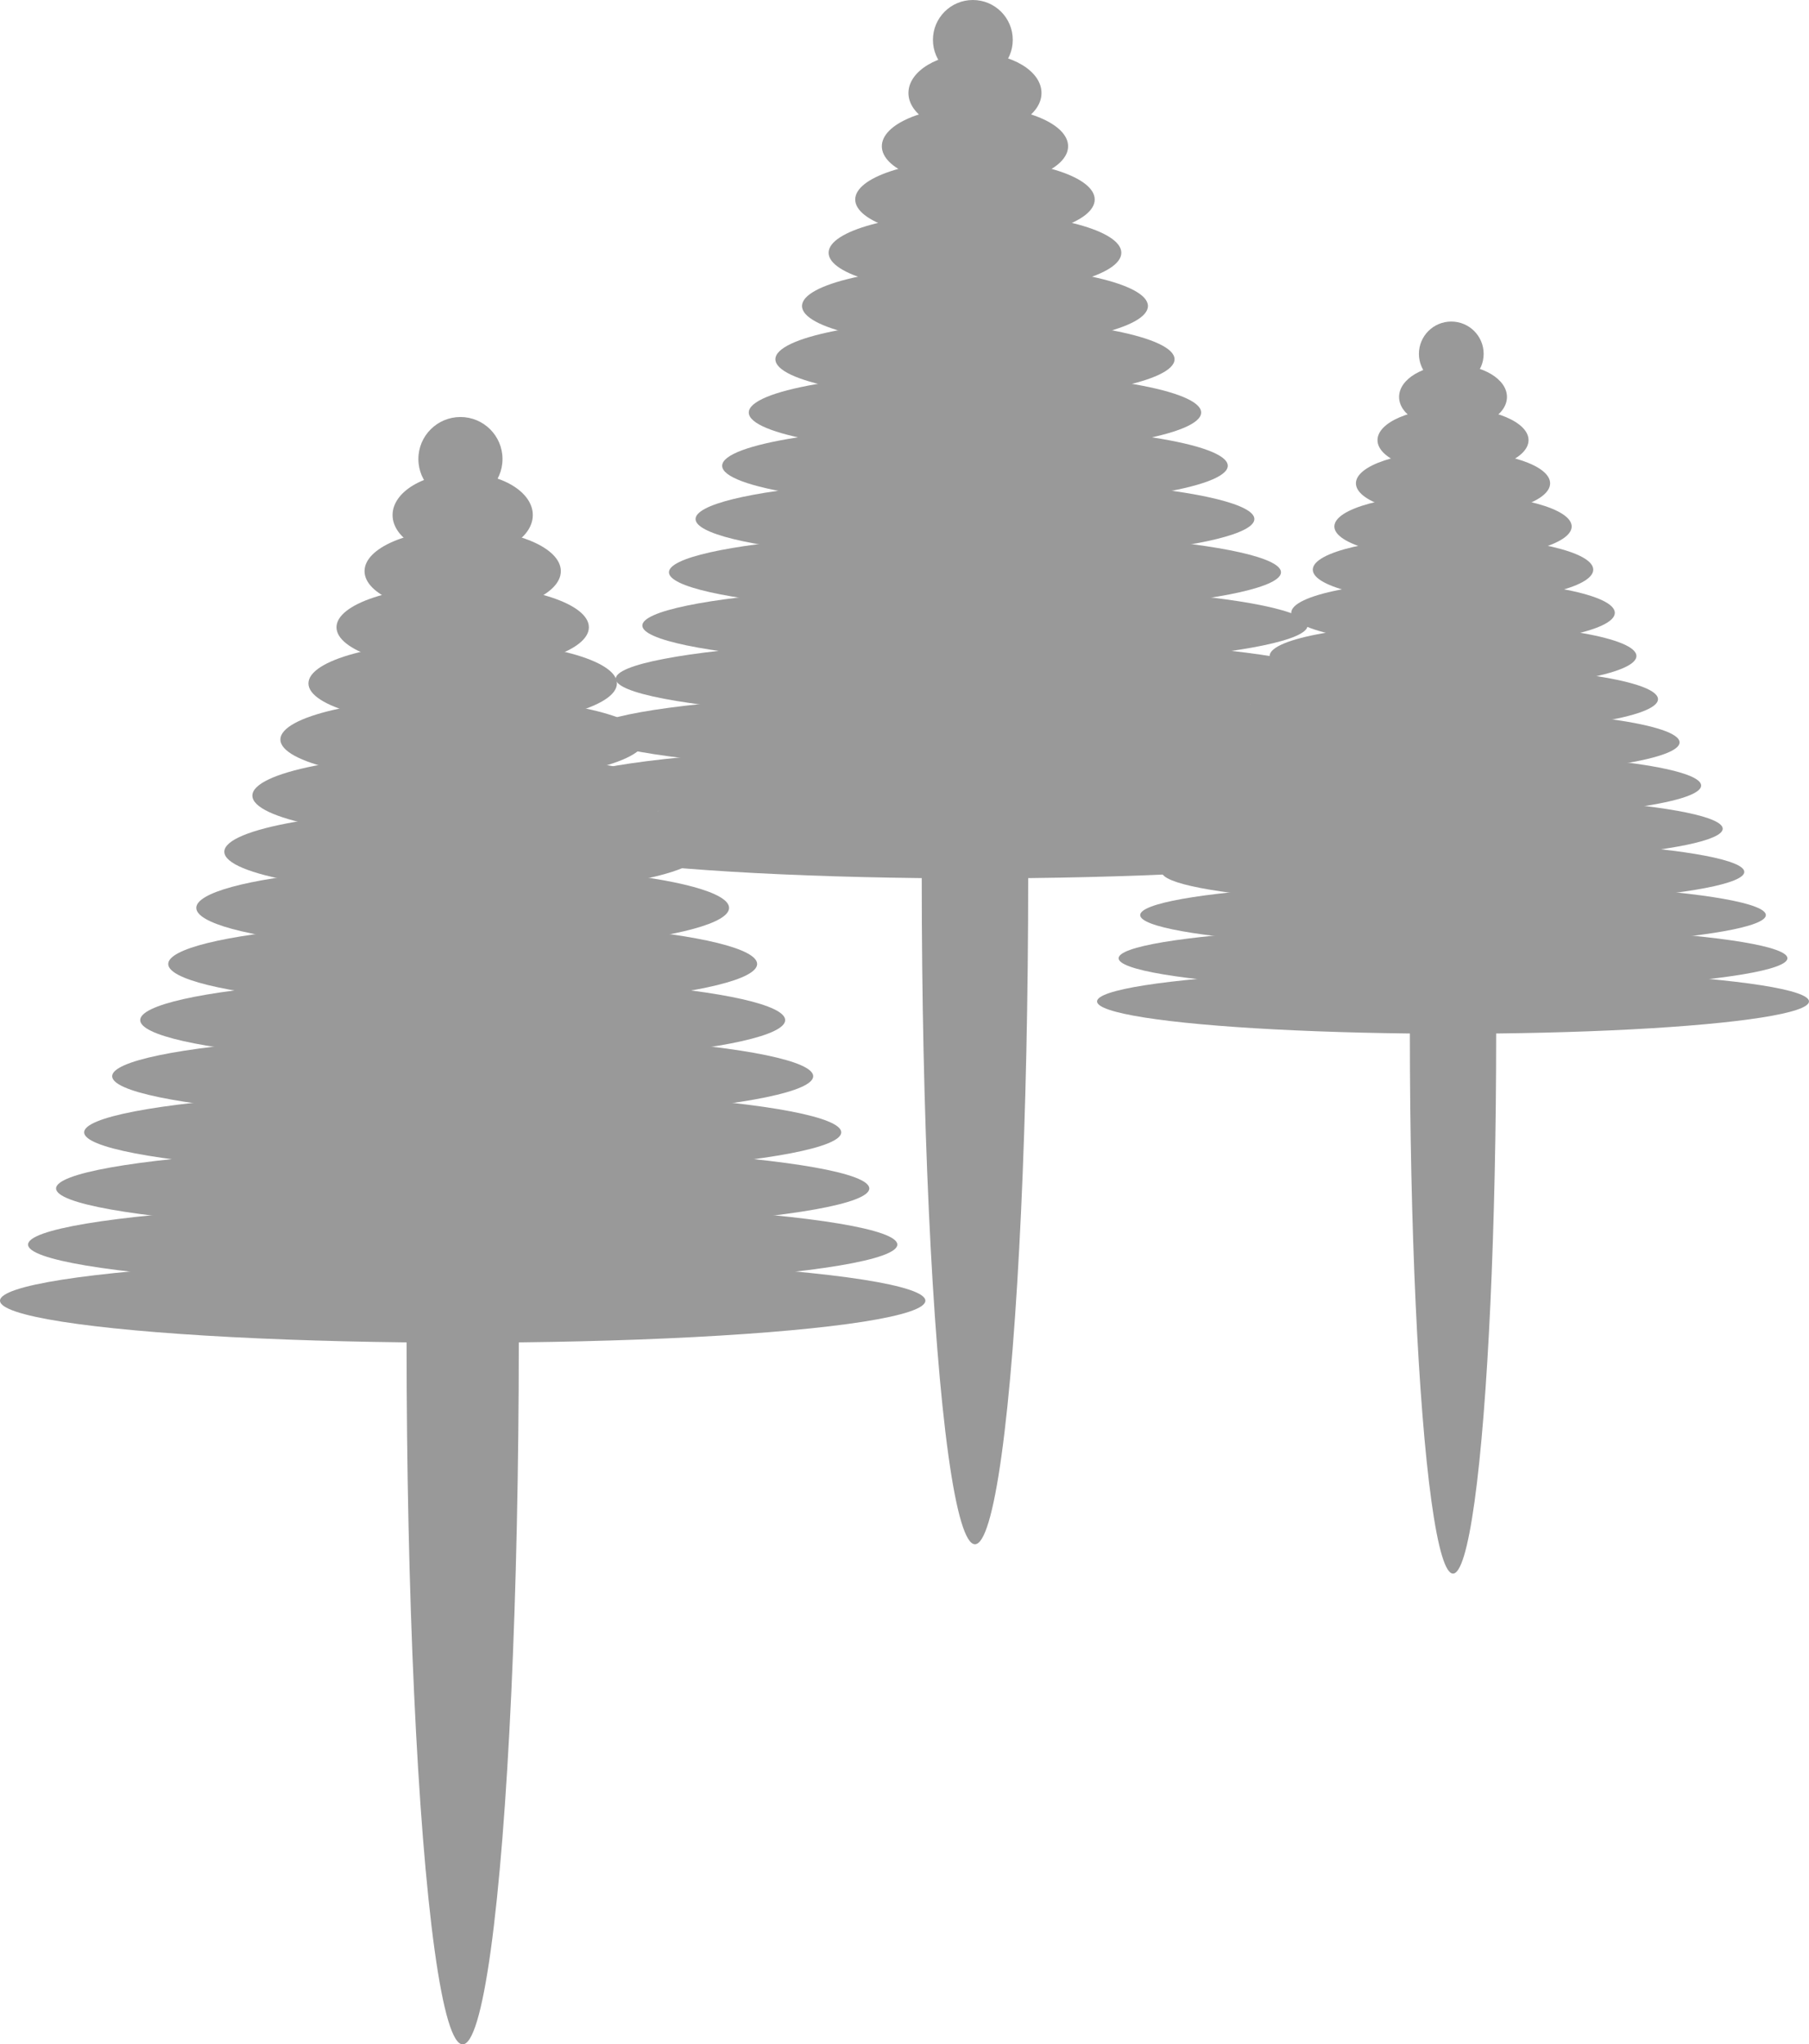 <?xml version="1.0" encoding="utf-8"?>
<svg viewBox="890.958 889.91 126.2 142.53" xmlns="http://www.w3.org/2000/svg">
  <ellipse style="stroke: rgb(0, 0, 0); stroke-width: 0px; fill: rgb(153, 153, 153);" cx="923.236" cy="980.593" rx="32.278" ry="2.928" transform="matrix(1, 0, 0, 1, 5.684341886080802e-14, 1.1368683772161603e-13)"/>
  <ellipse style="stroke: rgb(0, 0, 0); stroke-width: 0px; fill: rgb(153, 153, 153);" cx="923.236" cy="976.681" rx="30.322" ry="2.928" transform="matrix(1, 0, 0, 1, 5.684341886080802e-14, 1.1368683772161603e-13)"/>
  <ellipse style="stroke: rgb(0, 0, 0); stroke-width: 0px; fill: rgb(153, 153, 153);" cx="923.236" cy="972.768" rx="28.366" ry="2.928" transform="matrix(1, 0, 0, 1, 5.684341886080802e-14, 1.1368683772161603e-13)"/>
  <ellipse style="stroke: rgb(0, 0, 0); stroke-width: 0px; fill: rgb(153, 153, 153);" cx="923.236" cy="968.855" rx="26.409" ry="2.928" transform="matrix(1, 0, 0, 1, 5.684341886080802e-14, 1.1368683772161603e-13)"/>
  <ellipse style="stroke: rgb(0, 0, 0); stroke-width: 0px; fill: rgb(153, 153, 153);" cx="923.236" cy="964.943" rx="24.453" ry="2.928" transform="matrix(1, 0, 0, 1, 5.684341886080802e-14, 1.1368683772161603e-13)"/>
  <ellipse style="stroke: rgb(0, 0, 0); stroke-width: 0px; fill: rgb(153, 153, 153);" cx="923.236" cy="961.031" rx="22.497" ry="2.928" transform="matrix(1, 0, 0, 1, 5.684341886080802e-14, 1.1368683772161603e-13)"/>
  <ellipse style="stroke: rgb(0, 0, 0); stroke-width: 0px; fill: rgb(153, 153, 153);" cx="923.236" cy="957.118" rx="20.541" ry="2.928" transform="matrix(1, 0, 0, 1, 5.684341886080802e-14, 1.1368683772161603e-13)"/>
  <ellipse style="stroke: rgb(0, 0, 0); stroke-width: 0px; fill: rgb(153, 153, 153);" cx="923.236" cy="953.206" rx="18.584" ry="2.928" transform="matrix(1, 0, 0, 1, 5.684341886080802e-14, 1.1368683772161603e-13)"/>
  <ellipse style="stroke: rgb(0, 0, 0); stroke-width: 0px; fill: rgb(153, 153, 153);" cx="923.236" cy="949.293" rx="16.628" ry="2.928" transform="matrix(1, 0, 0, 1, 5.684341886080802e-14, 1.1368683772161603e-13)"/>
  <ellipse style="stroke: rgb(0, 0, 0); stroke-width: 0px; fill: rgb(153, 153, 153);" cx="923.236" cy="945.38" rx="14.672" ry="2.928" transform="matrix(1, 0, 0, 1, 5.684341886080802e-14, 1.1368683772161603e-13)"/>
  <ellipse style="stroke: rgb(0, 0, 0); stroke-width: 0px; fill: rgb(153, 153, 153);" cx="923.236" cy="941.468" rx="12.716" ry="2.928" transform="matrix(1, 0, 0, 1, 5.684341886080802e-14, 1.1368683772161603e-13)"/>
  <ellipse style="stroke: rgb(0, 0, 0); stroke-width: 0px; fill: rgb(153, 153, 153);" cx="923.236" cy="937.555" rx="10.76" ry="2.928" transform="matrix(1, 0, 0, 1, 5.684341886080802e-14, 1.1368683772161603e-13)"/>
  <ellipse style="stroke: rgb(0, 0, 0); stroke-width: 0px; fill: rgb(153, 153, 153);" cx="923.236" cy="933.643" rx="8.803" ry="2.928" transform="matrix(1, 0, 0, 1, 5.684341886080802e-14, 1.1368683772161603e-13)"/>
  <ellipse style="stroke: rgb(0, 0, 0); stroke-width: 0px; fill: rgb(153, 153, 153);" cx="923.236" cy="929.73" rx="6.847" ry="2.928" transform="matrix(1, 0, 0, 1, 5.684341886080802e-14, 1.1368683772161603e-13)"/>
  <ellipse style="stroke: rgb(0, 0, 0); stroke-width: 0px; fill: rgb(153, 153, 153);" cx="923.236" cy="925.818" rx="4.891" ry="2.928" transform="matrix(1, 0, 0, 1, 5.684341886080802e-14, 1.1368683772161603e-13)"/>
  <ellipse style="stroke: rgb(0, 0, 0); stroke-width: 0px; fill: rgb(153, 153, 153);" cx="923.079" cy="921.912" rx="2.934" ry="2.928" transform="matrix(1, 0, 0, 1, 5.684341886080802e-14, 1.1368683772161603e-13)"/>
  <ellipse style="stroke: rgb(0, 0, 0); stroke-width: 0px; fill: rgb(153, 153, 153);" cx="923.236" cy="983.534" rx="3.913" ry="48.906" transform="matrix(1, 0, 0, 1, 5.684341886080802e-14, 1.1368683772161603e-13)"/>
  <ellipse style="stroke: rgb(0, 0, 0); stroke-width: 0px; fill: rgb(153, 153, 153);" cx="992.324" cy="959.728" rx="24.834" ry="2.252" transform="matrix(1, 0, 0, 1, 5.684341886080802e-14, 1.1368683772161603e-13)"/>
  <ellipse style="stroke: rgb(0, 0, 0); stroke-width: 0px; fill: rgb(153, 153, 153);" cx="992.324" cy="956.718" rx="23.329" ry="2.252" transform="matrix(1, 0, 0, 1, 5.684341886080802e-14, 1.1368683772161603e-13)"/>
  <ellipse style="stroke: rgb(0, 0, 0); stroke-width: 0px; fill: rgb(153, 153, 153);" cx="992.324" cy="953.708" rx="21.824" ry="2.252" transform="matrix(1, 0, 0, 1, 5.684341886080802e-14, 1.1368683772161603e-13)"/>
  <ellipse style="stroke: rgb(0, 0, 0); stroke-width: 0px; fill: rgb(153, 153, 153);" cx="992.324" cy="950.698" rx="20.319" ry="2.252" transform="matrix(1, 0, 0, 1, 5.684341886080802e-14, 1.1368683772161603e-13)"/>
  <ellipse style="stroke: rgb(0, 0, 0); stroke-width: 0px; fill: rgb(153, 153, 153);" cx="992.324" cy="947.688" rx="18.814" ry="2.252" transform="matrix(1, 0, 0, 1, 5.684341886080802e-14, 1.1368683772161603e-13)"/>
  <ellipse style="stroke: rgb(0, 0, 0); stroke-width: 0px; fill: rgb(153, 153, 153);" cx="992.324" cy="944.677" rx="17.309" ry="2.252" transform="matrix(1, 0, 0, 1, 5.684341886080802e-14, 1.1368683772161603e-13)"/>
  <ellipse style="stroke: rgb(0, 0, 0); stroke-width: 0px; fill: rgb(153, 153, 153);" cx="992.324" cy="941.667" rx="15.804" ry="2.252" transform="matrix(1, 0, 0, 1, 5.684341886080802e-14, 1.1368683772161603e-13)"/>
  <ellipse style="stroke: rgb(0, 0, 0); stroke-width: 0px; fill: rgb(153, 153, 153);" cx="992.324" cy="938.657" rx="14.299" ry="2.252" transform="matrix(1, 0, 0, 1, 5.684341886080802e-14, 1.1368683772161603e-13)"/>
  <ellipse style="stroke: rgb(0, 0, 0); stroke-width: 0px; fill: rgb(153, 153, 153);" cx="992.324" cy="935.647" rx="12.794" ry="2.252" transform="matrix(1, 0, 0, 1, 5.684341886080802e-14, 1.1368683772161603e-13)"/>
  <ellipse style="stroke: rgb(0, 0, 0); stroke-width: 0px; fill: rgb(153, 153, 153);" cx="992.324" cy="932.636" rx="11.288" ry="2.252" transform="matrix(1, 0, 0, 1, 5.684341886080802e-14, 1.1368683772161603e-13)"/>
  <ellipse style="stroke: rgb(0, 0, 0); stroke-width: 0px; fill: rgb(153, 153, 153);" cx="992.324" cy="929.626" rx="9.783" ry="2.252" transform="matrix(1, 0, 0, 1, 5.684341886080802e-14, 1.1368683772161603e-13)"/>
  <ellipse style="stroke: rgb(0, 0, 0); stroke-width: 0px; fill: rgb(153, 153, 153);" cx="992.324" cy="926.616" rx="8.278" ry="2.252" transform="matrix(1, 0, 0, 1, 5.684341886080802e-14, 1.1368683772161603e-13)"/>
  <ellipse style="stroke: rgb(0, 0, 0); stroke-width: 0px; fill: rgb(153, 153, 153);" cx="992.324" cy="923.606" rx="6.773" ry="2.252" transform="matrix(1, 0, 0, 1, 5.684341886080802e-14, 1.1368683772161603e-13)"/>
  <ellipse style="stroke: rgb(0, 0, 0); stroke-width: 0px; fill: rgb(153, 153, 153);" cx="992.324" cy="920.596" rx="5.268" ry="2.252" transform="matrix(1, 0, 0, 1, 5.684341886080802e-14, 1.1368683772161603e-13)"/>
  <ellipse style="stroke: rgb(0, 0, 0); stroke-width: 0px; fill: rgb(153, 153, 153);" cx="992.324" cy="917.585" rx="3.763" ry="2.252" transform="matrix(1, 0, 0, 1, 5.684341886080802e-14, 1.1368683772161603e-13)"/>
  <ellipse style="stroke: rgb(0, 0, 0); stroke-width: 0px; fill: rgb(153, 153, 153);" cx="992.203" cy="914.58" rx="2.258" ry="2.252" transform="matrix(1, 0, 0, 1, 5.684341886080802e-14, 1.1368683772161603e-13)"/>
  <ellipse style="stroke: rgb(0, 0, 0); stroke-width: 0px; fill: rgb(153, 153, 153);" cx="992.324" cy="961.991" rx="3.01" ry="37.628" transform="matrix(1, 0, 0, 1, 5.684341886080802e-14, 1.1368683772161603e-13)"/>
  <ellipse style="stroke: rgb(0, 0, 0); stroke-width: 0px; fill: rgb(153, 153, 153);" cx="958.974" cy="948.373" rx="30.63" ry="2.778" transform="matrix(1, 0, 0, 1, 5.684341886080802e-14, 1.1368683772161603e-13)"/>
  <ellipse style="stroke: rgb(0, 0, 0); stroke-width: 0px; fill: rgb(153, 153, 153);" cx="958.974" cy="944.661" rx="28.774" ry="2.778" transform="matrix(1, 0, 0, 1, 5.684341886080802e-14, 1.1368683772161603e-13)"/>
  <ellipse style="stroke: rgb(0, 0, 0); stroke-width: 0px; fill: rgb(153, 153, 153);" cx="958.974" cy="940.948" rx="26.918" ry="2.778" transform="matrix(1, 0, 0, 1, 5.684341886080802e-14, 1.1368683772161603e-13)"/>
  <ellipse style="stroke: rgb(0, 0, 0); stroke-width: 0px; fill: rgb(153, 153, 153);" cx="958.974" cy="937.235" rx="25.061" ry="2.778" transform="matrix(1, 0, 0, 1, 5.684341886080802e-14, 1.1368683772161603e-13)"/>
  <ellipse style="stroke: rgb(0, 0, 0); stroke-width: 0px; fill: rgb(153, 153, 153);" cx="958.974" cy="933.522" rx="23.205" ry="2.778" transform="matrix(1, 0, 0, 1, 5.684341886080802e-14, 1.1368683772161603e-13)"/>
  <ellipse style="stroke: rgb(0, 0, 0); stroke-width: 0px; fill: rgb(153, 153, 153);" cx="958.974" cy="929.809" rx="21.349" ry="2.778" transform="matrix(1, 0, 0, 1, 5.684341886080802e-14, 1.1368683772161603e-13)"/>
  <ellipse style="stroke: rgb(0, 0, 0); stroke-width: 0px; fill: rgb(153, 153, 153);" cx="958.974" cy="926.097" rx="19.492" ry="2.778" transform="matrix(1, 0, 0, 1, 5.684341886080802e-14, 1.1368683772161603e-13)"/>
  <ellipse style="stroke: rgb(0, 0, 0); stroke-width: 0px; fill: rgb(153, 153, 153);" cx="958.974" cy="922.384" rx="17.636" ry="2.778" transform="matrix(1, 0, 0, 1, 5.684341886080802e-14, 1.1368683772161603e-13)"/>
  <ellipse style="stroke: rgb(0, 0, 0); stroke-width: 0px; fill: rgb(153, 153, 153);" cx="958.974" cy="918.671" rx="15.779" ry="2.778" transform="matrix(1, 0, 0, 1, 5.684341886080802e-14, 1.1368683772161603e-13)"/>
  <ellipse style="stroke: rgb(0, 0, 0); stroke-width: 0px; fill: rgb(153, 153, 153);" cx="958.974" cy="914.958" rx="13.923" ry="2.778" transform="matrix(1, 0, 0, 1, 5.684341886080802e-14, 1.1368683772161603e-13)"/>
  <ellipse style="stroke: rgb(0, 0, 0); stroke-width: 0px; fill: rgb(153, 153, 153);" cx="958.974" cy="911.246" rx="12.066" ry="2.778" transform="matrix(1, 0, 0, 1, 5.684341886080802e-14, 1.1368683772161603e-13)"/>
  <ellipse style="stroke: rgb(0, 0, 0); stroke-width: 0px; fill: rgb(153, 153, 153);" cx="958.974" cy="907.533" rx="10.21" ry="2.778" transform="matrix(1, 0, 0, 1, 5.684341886080802e-14, 1.1368683772161603e-13)"/>
  <ellipse style="stroke: rgb(0, 0, 0); stroke-width: 0px; fill: rgb(153, 153, 153);" cx="958.974" cy="903.82" rx="8.354" ry="2.778" transform="matrix(1, 0, 0, 1, 5.684341886080802e-14, 1.1368683772161603e-13)"/>
  <ellipse style="stroke: rgb(0, 0, 0); stroke-width: 0px; fill: rgb(153, 153, 153);" cx="958.974" cy="900.107" rx="6.497" ry="2.778" transform="matrix(1, 0, 0, 1, 5.684341886080802e-14, 1.1368683772161603e-13)"/>
  <ellipse style="stroke: rgb(0, 0, 0); stroke-width: 0px; fill: rgb(153, 153, 153);" cx="958.974" cy="896.394" rx="4.641" ry="2.778" transform="matrix(1, 0, 0, 1, 5.684341886080802e-14, 1.1368683772161603e-13)"/>
  <ellipse style="stroke: rgb(0, 0, 0); stroke-width: 0px; fill: rgb(153, 153, 153);" cx="958.826" cy="892.688" rx="2.784" ry="2.778" transform="matrix(1, 0, 0, 1, 5.684341886080802e-14, 1.1368683772161603e-13)"/>
  <ellipse style="stroke: rgb(0, 0, 0); stroke-width: 0px; fill: rgb(153, 153, 153);" cx="958.974" cy="951.164" rx="3.713" ry="46.41" transform="matrix(1, 0, 0, 1, 5.684341886080802e-14, 1.1368683772161603e-13)"/>
</svg>